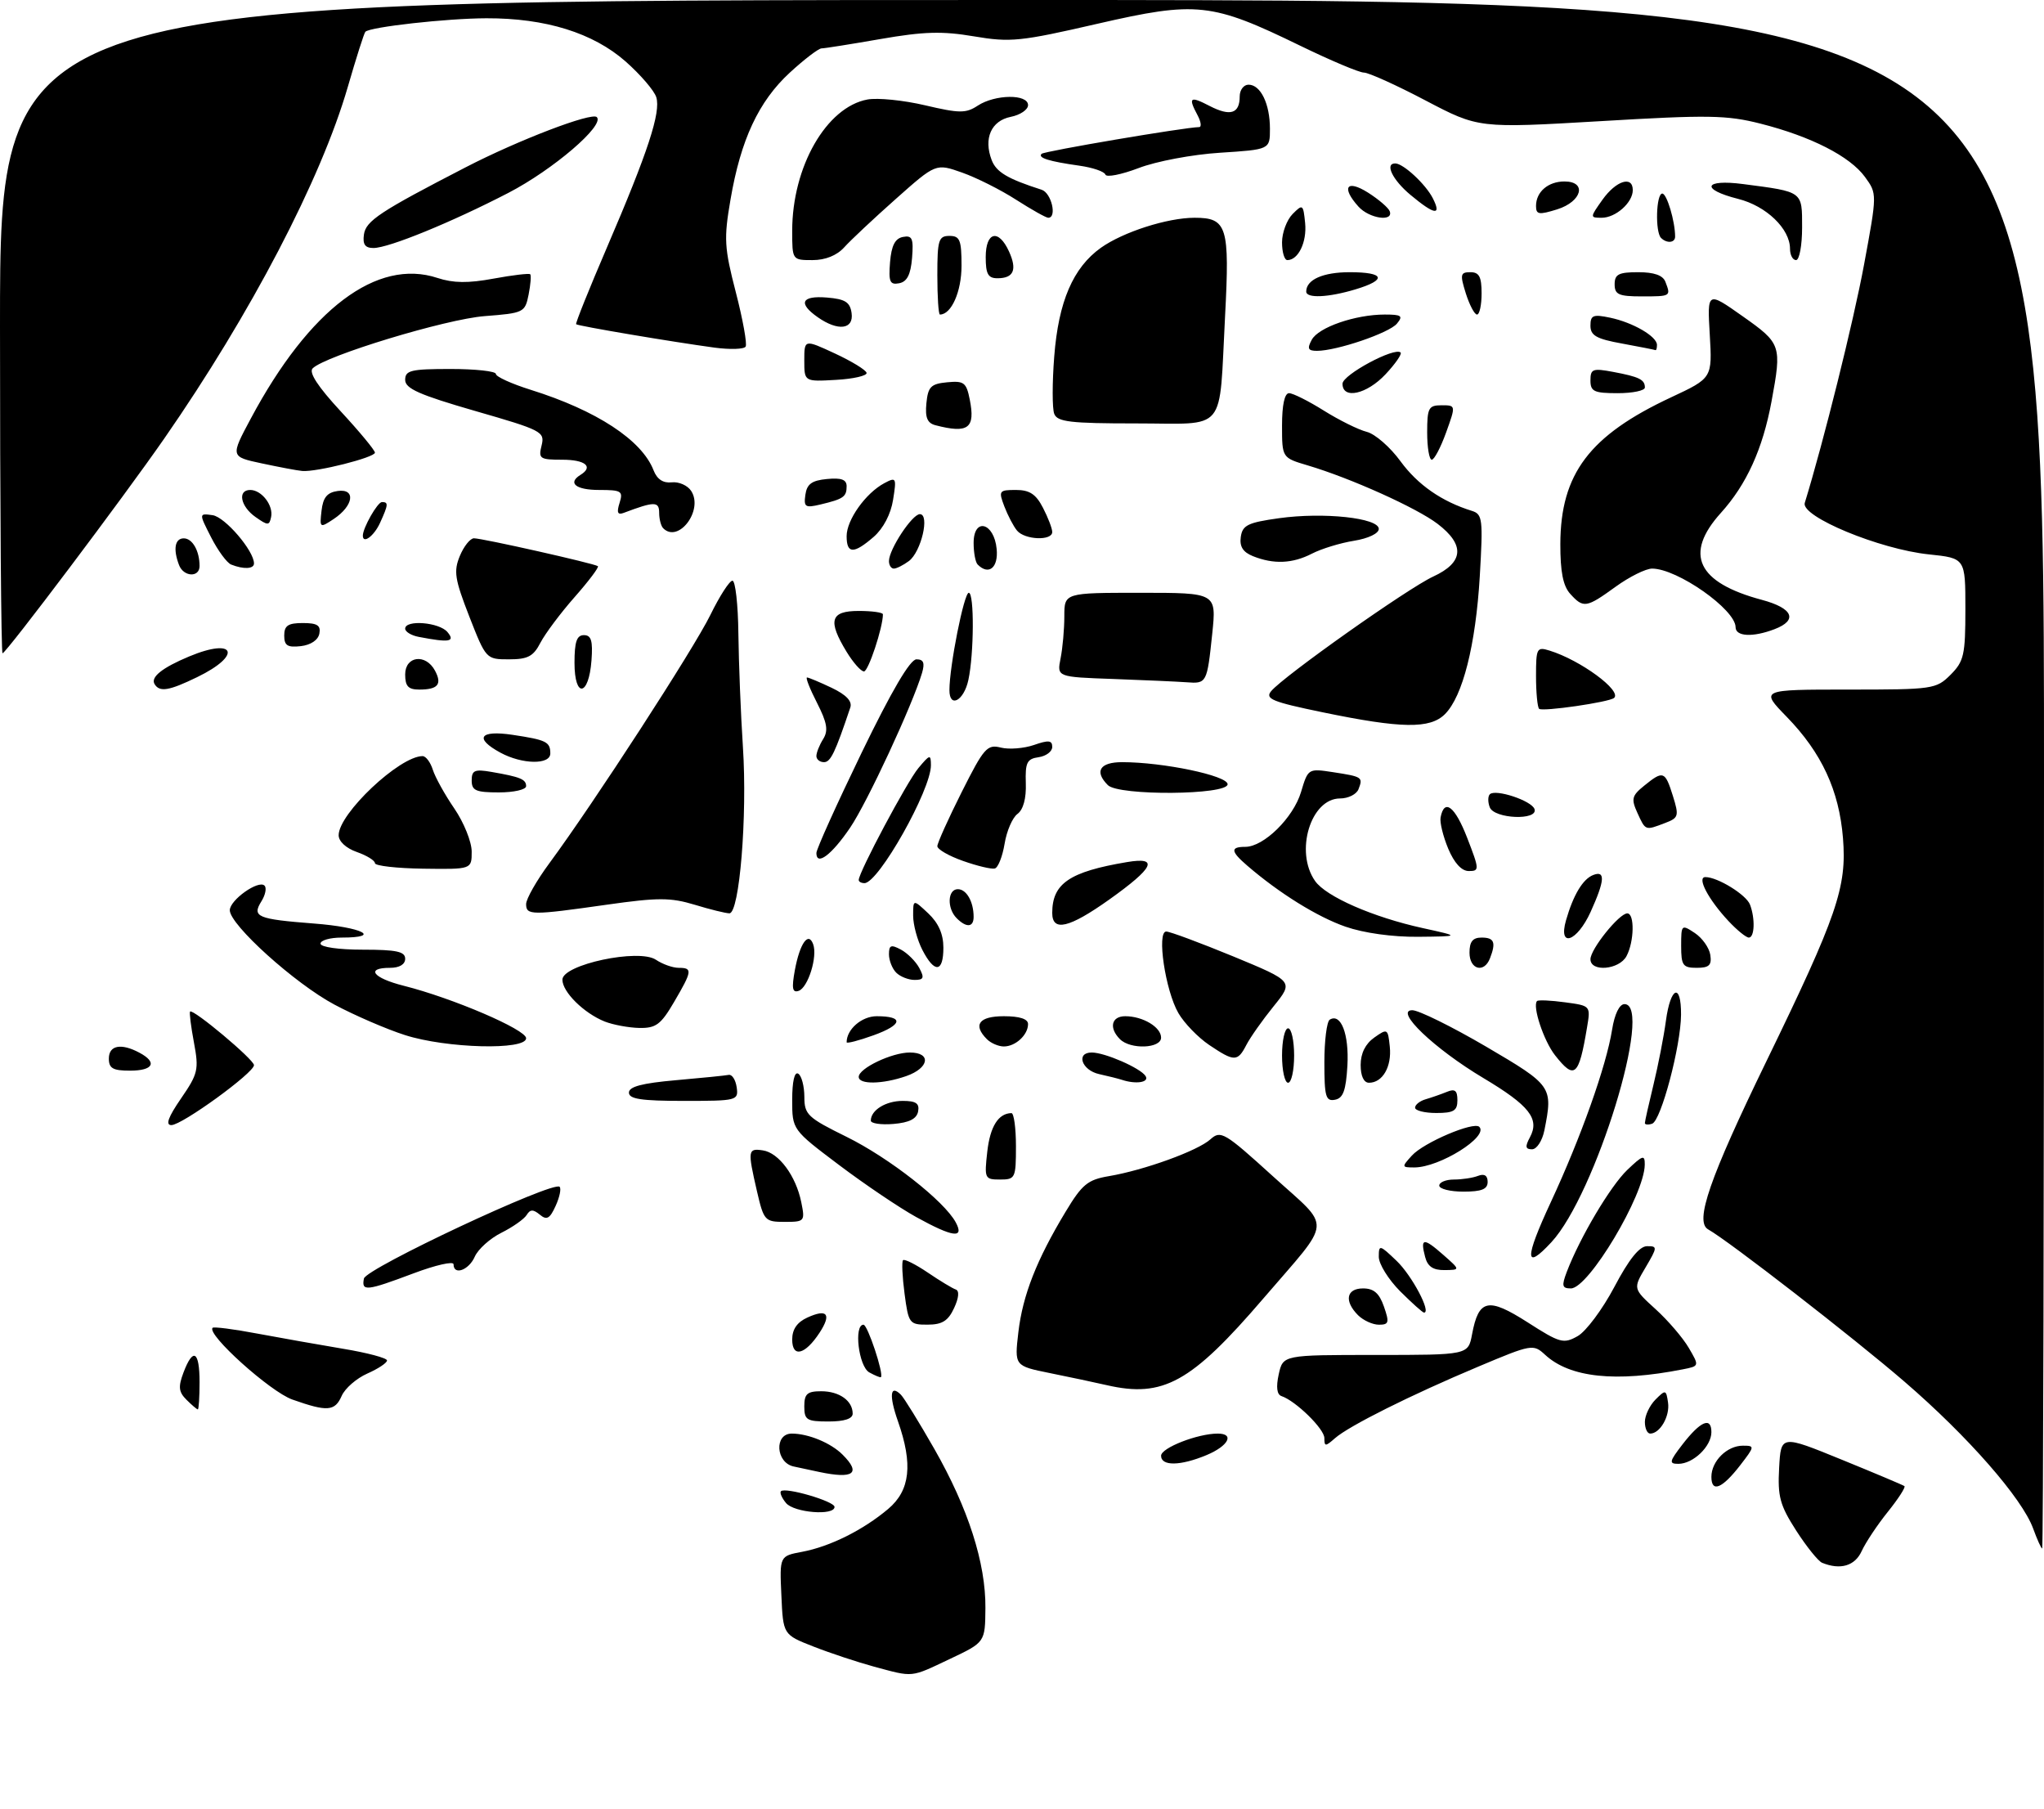 <?xml version="1.0" encoding="UTF-8" standalone="no"?>
<!DOCTYPE svg PUBLIC "-//W3C//DTD SVG 1.1//EN" "http://www.w3.org/Graphics/SVG/1.1/DTD/svg11.dtd" >
<svg xmlns="http://www.w3.org/2000/svg" xmlns:xlink="http://www.w3.org/1999/xlink" version="1.1" viewBox="0 0 338 299">
 <g >
 <path fill="currentColor"
d=" M 144.50 275.52 C 141.75 274.77 137.25 273.28 134.50 272.20 C 129.50 270.24 129.50 270.24 129.21 263.74 C 128.91 257.24 128.91 257.24 132.66 256.54 C 137.26 255.67 142.71 252.96 146.87 249.46 C 150.51 246.39 150.99 242.07 148.49 234.97 C 146.98 230.69 147.19 228.79 148.98 230.58 C 149.50 231.10 151.98 235.12 154.49 239.51 C 160.10 249.33 163.02 258.41 162.95 265.86 C 162.90 271.50 162.90 271.50 157.09 274.25 C 150.48 277.38 151.14 277.31 144.50 275.52 Z  M 301.31 258.36 C 300.66 258.09 298.73 255.69 297.01 253.02 C 294.33 248.84 293.94 247.40 294.20 242.69 C 294.50 237.21 294.50 237.21 304.50 241.29 C 310.00 243.53 314.69 245.51 314.92 245.68 C 315.15 245.86 313.91 247.77 312.18 249.93 C 310.44 252.09 308.50 255.01 307.85 256.43 C 306.73 258.88 304.33 259.59 301.31 258.36 Z  M 336.21 252.71 C 334.40 247.71 325.40 237.43 314.91 228.40 C 306.47 221.12 285.84 205.13 282.46 203.24 C 280.20 201.97 282.69 194.80 292.07 175.50 C 303.81 151.35 305.41 146.69 304.76 138.56 C 304.12 130.68 301.24 124.45 295.45 118.50 C 291.07 114.00 291.07 114.00 305.58 114.00 C 319.65 114.00 320.16 113.93 322.55 111.55 C 324.76 109.33 325.00 108.28 325.00 100.69 C 325.00 92.28 325.00 92.28 318.96 91.65 C 310.80 90.80 297.75 85.39 298.44 83.14 C 301.53 73.11 306.50 53.15 308.24 43.76 C 310.41 32.03 310.41 32.03 308.40 29.26 C 305.92 25.85 299.50 22.57 291.16 20.45 C 285.55 19.02 282.49 18.97 264.66 20.03 C 244.50 21.21 244.50 21.21 235.73 16.61 C 230.90 14.07 226.32 12.00 225.54 12.00 C 224.77 12.00 220.03 10.00 215.01 7.56 C 200.36 0.43 197.89 0.16 181.47 3.93 C 168.74 6.86 167.09 7.03 161.06 6.01 C 155.79 5.12 152.75 5.21 145.62 6.45 C 140.73 7.30 136.34 8.00 135.85 8.00 C 135.36 8.00 132.99 9.81 130.59 12.02 C 125.45 16.76 122.49 23.09 120.80 32.98 C 119.68 39.47 119.77 40.94 121.68 48.33 C 122.84 52.82 123.57 56.86 123.30 57.30 C 123.04 57.74 120.73 57.81 118.16 57.47 C 111.08 56.51 95.56 53.89 95.27 53.60 C 95.13 53.46 97.42 47.76 100.36 40.92 C 107.15 25.13 109.31 18.55 108.52 16.06 C 108.17 14.96 105.89 12.32 103.46 10.17 C 98.07 5.43 90.21 2.99 80.43 3.02 C 73.87 3.04 61.22 4.45 60.42 5.25 C 60.21 5.45 58.90 9.58 57.50 14.41 C 53.07 29.67 41.47 51.89 27.16 72.50 C 20.39 82.26 0.99 108.00 0.42 108.00 C 0.19 108.00 0.00 83.70 0.00 54.00 C 0.00 0.00 0.00 0.00 169.00 0.00 C 338.00 0.00 338.00 0.00 338.00 128.00 C 338.00 198.40 337.87 256.00 337.70 256.00 C 337.54 256.00 336.87 254.52 336.21 252.71 Z  M 129.98 248.48 C 129.28 247.64 128.91 246.76 129.14 246.53 C 129.86 245.81 138.00 248.19 138.00 249.12 C 138.00 250.62 131.31 250.08 129.98 248.48 Z  M 283.00 244.15 C 283.00 241.56 285.58 239.00 288.20 239.00 C 290.19 239.00 290.18 239.10 287.79 242.20 C 284.78 246.10 283.00 246.83 283.00 244.15 Z  M 135.50 243.35 C 134.40 243.11 132.49 242.71 131.25 242.44 C 128.27 241.81 128.00 237.00 130.93 237.00 C 133.67 237.00 137.41 238.55 139.34 240.49 C 142.44 243.58 141.15 244.54 135.50 243.35 Z  M 192.00 240.66 C 192.00 239.36 198.04 237.00 201.37 237.00 C 204.20 237.00 203.14 239.04 199.53 240.55 C 195.19 242.36 192.00 242.41 192.00 240.66 Z  M 278.21 238.80 C 281.19 234.94 283.00 234.16 283.00 236.76 C 283.00 239.11 279.99 242.00 277.54 242.00 C 275.95 242.00 276.03 241.63 278.21 238.80 Z  M 219.00 237.74 C 219.00 236.22 214.26 231.59 211.91 230.80 C 211.15 230.55 210.99 229.32 211.45 227.21 C 212.16 224.00 212.16 224.00 227.47 224.00 C 242.78 224.00 242.78 224.00 243.42 220.60 C 244.51 214.77 246.07 214.43 252.60 218.60 C 257.96 222.04 258.55 222.20 260.88 220.89 C 262.26 220.12 264.99 216.46 266.95 212.76 C 269.36 208.19 271.09 206.03 272.35 206.02 C 274.10 206.00 274.09 206.18 272.12 209.52 C 270.04 213.04 270.04 213.04 273.77 216.43 C 275.82 218.29 278.29 221.17 279.26 222.83 C 281.02 225.84 281.02 225.84 278.26 226.38 C 267.19 228.56 259.60 227.76 255.50 223.97 C 253.55 222.17 253.29 222.21 244.50 225.91 C 233.33 230.60 223.06 235.73 220.75 237.77 C 219.17 239.16 219.00 239.16 219.00 237.74 Z  M 272.00 235.07 C 272.00 234.01 272.79 232.35 273.75 231.38 C 275.42 229.71 275.52 229.73 275.83 231.87 C 276.16 234.13 274.50 237.00 272.88 237.00 C 272.39 237.00 272.00 236.13 272.00 235.07 Z  M 133.00 232.50 C 133.00 230.43 133.48 230.00 135.80 230.00 C 138.79 230.00 141.00 231.57 141.00 233.70 C 141.00 234.55 139.62 235.00 137.00 235.00 C 133.40 235.00 133.00 234.75 133.00 232.50 Z  M 30.84 231.41 C 29.54 230.12 29.45 229.27 30.34 226.91 C 31.93 222.70 33.00 223.34 33.00 228.50 C 33.00 230.97 32.87 233.00 32.71 233.00 C 32.56 233.00 31.71 232.28 30.84 231.41 Z  M 48.34 231.37 C 44.67 230.07 34.11 220.56 35.16 219.51 C 35.36 219.31 38.67 219.73 42.51 220.46 C 46.36 221.18 52.76 222.31 56.75 222.98 C 60.74 223.64 64.00 224.51 64.00 224.91 C 64.00 225.31 62.54 226.28 60.75 227.07 C 58.96 227.86 57.06 229.51 56.51 230.75 C 55.38 233.33 54.14 233.42 48.34 231.37 Z  M 183.00 228.99 C 181.07 228.55 176.86 227.65 173.62 227.00 C 167.75 225.81 167.75 225.81 168.40 220.23 C 169.12 214.12 171.42 208.26 176.22 200.31 C 178.94 195.79 179.87 195.03 183.37 194.44 C 189.22 193.45 198.08 190.24 200.16 188.35 C 201.86 186.82 202.48 187.19 210.48 194.45 C 220.30 203.37 220.47 201.21 208.93 214.64 C 196.97 228.58 192.34 231.14 183.00 228.99 Z  M 143.74 226.88 C 141.98 225.89 141.16 219.00 142.79 219.00 C 143.47 219.00 146.18 227.15 145.67 227.67 C 145.57 227.77 144.70 227.41 143.74 226.88 Z  M 131.00 221.45 C 131.00 219.76 131.81 218.59 133.50 217.82 C 136.80 216.31 137.54 217.24 135.52 220.33 C 133.13 223.98 131.00 224.51 131.00 221.45 Z  M 149.58 213.88 C 149.21 211.07 149.09 208.57 149.33 208.33 C 149.57 208.10 151.41 209.02 153.42 210.38 C 155.42 211.74 157.51 213.00 158.05 213.18 C 158.66 213.39 158.56 214.56 157.77 216.25 C 156.79 218.37 155.80 218.99 153.38 218.99 C 150.38 219.00 150.23 218.80 149.58 213.88 Z  M 224.57 217.43 C 222.24 215.09 222.63 213.00 225.40 213.00 C 227.17 213.00 228.08 213.79 228.85 216.00 C 229.77 218.64 229.67 219.00 228.02 219.00 C 226.99 219.00 225.44 218.29 224.57 217.43 Z  M 231.53 213.47 C 229.59 211.52 228.00 208.96 228.00 207.78 C 228.00 205.73 228.14 205.76 230.95 208.45 C 233.48 210.87 236.73 217.00 235.48 217.00 C 235.25 217.00 233.48 215.41 231.53 213.47 Z  M 60.18 211.37 C 60.51 209.69 91.50 195.16 92.54 196.20 C 92.83 196.50 92.54 197.92 91.88 199.36 C 90.92 201.48 90.41 201.76 89.27 200.81 C 88.17 199.90 87.67 199.91 87.09 200.86 C 86.67 201.54 84.79 202.86 82.91 203.80 C 81.04 204.73 79.06 206.51 78.51 207.75 C 77.53 209.99 75.00 210.90 75.00 209.01 C 75.00 208.46 72.02 209.14 68.38 210.51 C 60.58 213.44 59.75 213.53 60.18 211.37 Z  M 259.08 210.28 C 261.25 204.59 266.28 196.11 269.08 193.42 C 271.67 190.95 272.00 190.85 271.98 192.56 C 271.92 197.55 262.70 212.99 259.77 213.00 C 258.31 213.00 258.21 212.59 259.08 210.28 Z  M 235.66 207.79 C 234.83 204.64 235.39 204.57 238.63 207.42 C 241.50 209.94 241.50 209.94 238.87 209.97 C 236.98 209.99 236.07 209.38 235.66 207.79 Z  M 256.44 198.75 C 261.43 188.02 265.62 176.24 266.58 170.22 C 266.99 167.64 267.79 166.00 268.63 166.00 C 273.50 166.00 263.83 197.50 256.54 205.36 C 252.11 210.14 252.08 208.13 256.44 198.75 Z  M 151.50 201.20 C 148.75 199.68 143.01 195.81 138.75 192.60 C 131.00 186.76 131.00 186.76 131.00 181.82 C 131.00 178.78 131.38 177.12 132.00 177.50 C 132.55 177.84 133.00 179.55 133.01 181.31 C 133.01 184.26 133.53 184.76 139.99 187.94 C 147.03 191.41 156.16 198.56 158.05 202.09 C 159.51 204.81 157.56 204.55 151.50 201.20 Z  M 125.17 196.92 C 123.61 190.15 123.66 189.81 126.15 190.18 C 128.79 190.57 131.62 194.40 132.50 198.75 C 133.14 201.91 133.06 202.00 129.75 202.00 C 126.48 202.00 126.30 201.80 125.17 196.92 Z  M 238.00 196.00 C 238.00 195.45 239.09 195.00 240.42 195.00 C 241.75 195.00 243.55 194.73 244.42 194.39 C 245.46 193.99 246.00 194.34 246.00 195.39 C 246.00 196.60 245.01 197.00 242.00 197.00 C 239.80 197.00 238.00 196.55 238.00 196.00 Z  M 163.26 190.38 C 163.73 186.23 165.09 184.06 167.25 184.02 C 167.66 184.01 168.00 186.47 168.00 189.50 C 168.00 194.77 167.89 195.00 165.37 195.00 C 162.83 195.00 162.76 194.83 163.26 190.38 Z  M 233.47 191.04 C 235.41 188.89 243.70 185.36 244.62 186.29 C 246.22 187.89 238.05 193.00 233.88 193.00 C 231.77 193.00 231.75 192.93 233.47 191.04 Z  M 253.00 188.00 C 254.63 184.96 252.90 182.76 245.29 178.22 C 237.16 173.37 230.49 166.99 233.55 167.01 C 234.62 167.02 240.11 169.73 245.75 173.03 C 256.69 179.45 256.82 179.64 255.38 186.88 C 255.03 188.60 254.12 190.00 253.34 190.00 C 252.24 190.00 252.16 189.56 253.00 188.00 Z  M 29.94 181.59 C 32.75 177.50 32.91 176.83 32.07 172.34 C 31.57 169.68 31.29 167.38 31.43 167.23 C 31.93 166.73 42.00 175.17 42.00 176.09 C 42.00 177.36 30.10 186.00 28.34 186.00 C 27.33 186.00 27.81 184.69 29.94 181.59 Z  M 144.00 185.26 C 144.00 183.53 146.47 182.00 149.27 182.00 C 151.47 182.00 152.07 182.41 151.82 183.75 C 151.58 184.97 150.36 185.59 147.74 185.81 C 145.68 185.98 144.00 185.73 144.00 185.26 Z  M 272.00 185.66 C 272.00 185.39 272.64 182.54 273.42 179.33 C 274.20 176.12 275.13 171.36 275.48 168.75 C 276.24 163.11 278.01 162.40 277.98 167.75 C 277.95 172.92 274.67 185.28 273.20 185.77 C 272.54 185.99 272.00 185.94 272.00 185.66 Z  M 234.00 183.12 C 234.00 182.63 234.79 182.01 235.75 181.73 C 236.71 181.45 238.29 180.90 239.25 180.51 C 240.59 179.95 241.00 180.28 241.00 181.89 C 241.00 183.63 240.39 184.00 237.50 184.00 C 235.57 184.00 234.00 183.60 234.00 183.12 Z  M 104.00 180.63 C 104.00 179.64 106.18 179.07 111.75 178.58 C 116.01 178.21 119.95 177.81 120.50 177.70 C 121.05 177.59 121.64 178.51 121.82 179.75 C 122.13 181.94 121.90 182.00 113.07 182.00 C 106.05 182.00 104.00 181.69 104.00 180.63 Z  M 219.00 175.63 C 219.00 172.05 219.40 168.87 219.89 168.57 C 221.74 167.43 223.10 170.98 222.81 176.16 C 222.57 180.29 222.11 181.56 220.75 181.81 C 219.23 182.10 219.00 181.30 219.00 175.63 Z  M 142.00 178.03 C 142.00 176.61 147.48 174.00 150.45 174.00 C 154.06 174.00 153.67 176.57 149.85 177.90 C 145.95 179.26 142.00 179.32 142.00 178.03 Z  M 185.50 178.51 C 184.95 178.33 183.26 177.90 181.75 177.57 C 178.87 176.93 177.87 174.00 180.53 174.00 C 182.71 174.00 188.63 176.59 189.44 177.90 C 190.08 178.94 187.84 179.29 185.50 178.51 Z  M 212.00 174.50 C 212.00 172.03 212.45 170.00 213.00 170.00 C 213.55 170.00 214.00 172.03 214.00 174.50 C 214.00 176.97 213.55 179.00 213.00 179.00 C 212.45 179.00 212.00 176.97 212.00 174.50 Z  M 225.00 176.06 C 225.00 174.14 225.79 172.56 227.25 171.53 C 229.43 169.99 229.51 170.04 229.82 173.04 C 230.16 176.34 228.63 179.00 226.38 179.00 C 225.52 179.00 225.00 177.89 225.00 176.06 Z  M 18.00 175.00 C 18.00 172.80 20.03 172.41 23.07 174.04 C 26.07 175.64 25.35 177.00 21.50 177.00 C 18.67 177.00 18.00 176.62 18.00 175.00 Z  M 257.14 174.45 C 255.27 172.07 253.36 166.31 254.17 165.49 C 254.37 165.29 256.45 165.38 258.79 165.70 C 263.04 166.27 263.04 166.27 262.43 169.88 C 261.08 177.96 260.38 178.57 257.14 174.45 Z  M 199.95 172.75 C 198.11 171.51 195.82 169.14 194.87 167.50 C 192.70 163.78 191.25 154.00 192.85 154.00 C 193.46 154.00 198.45 155.86 203.95 158.12 C 213.93 162.25 213.93 162.25 210.60 166.37 C 208.76 168.64 206.74 171.51 206.10 172.75 C 204.65 175.55 204.11 175.55 199.95 172.75 Z  M 66.97 171.12 C 63.93 170.15 58.68 167.88 55.30 166.08 C 48.77 162.60 38.00 152.89 38.00 150.48 C 38.00 148.79 42.75 145.42 43.74 146.41 C 44.12 146.78 43.89 147.95 43.23 149.00 C 41.63 151.57 42.51 151.95 51.95 152.68 C 59.91 153.29 63.26 155.00 56.50 155.00 C 54.58 155.00 53.00 155.45 53.00 156.00 C 53.00 156.57 56.00 157.00 60.00 157.00 C 65.56 157.00 67.00 157.31 67.00 158.50 C 67.00 159.43 66.06 160.00 64.50 160.00 C 60.39 160.00 61.66 161.68 66.74 162.96 C 74.85 165.00 87.00 170.21 87.00 171.64 C 87.00 173.66 73.83 173.32 66.97 171.12 Z  M 140.00 172.31 C 140.00 170.16 142.50 168.00 144.98 168.00 C 149.52 168.00 149.27 169.42 144.43 171.16 C 141.99 172.04 140.00 172.55 140.00 172.31 Z  M 163.20 171.80 C 160.83 169.43 161.88 168.00 166.00 168.00 C 168.62 168.00 170.00 168.45 170.00 169.30 C 170.00 171.09 167.93 173.00 166.00 173.00 C 165.12 173.00 163.86 172.46 163.20 171.80 Z  M 185.20 171.80 C 183.34 169.94 183.78 168.00 186.07 168.00 C 188.97 168.00 192.00 169.80 192.00 171.54 C 192.00 173.34 186.94 173.54 185.20 171.80 Z  M 100.00 168.88 C 96.55 167.50 93.00 163.99 93.00 161.96 C 93.00 159.46 105.65 156.76 108.47 158.67 C 109.56 159.40 111.24 160.00 112.22 160.00 C 114.55 160.00 114.48 160.51 111.46 165.66 C 109.28 169.39 108.46 169.99 105.71 169.94 C 103.94 169.90 101.38 169.42 100.00 168.88 Z  M 131.44 160.38 C 132.26 155.96 133.67 153.95 134.46 156.08 C 135.23 158.13 133.62 163.29 132.06 163.81 C 131.03 164.16 130.89 163.39 131.44 160.38 Z  M 148.20 160.80 C 147.54 160.14 147.00 158.77 147.00 157.76 C 147.00 156.25 147.34 156.11 148.98 156.99 C 150.06 157.57 151.43 158.94 152.01 160.02 C 152.89 161.66 152.75 162.00 151.24 162.00 C 150.23 162.00 148.86 161.46 148.20 160.80 Z  M 152.53 157.05 C 151.69 155.43 151.00 152.87 151.00 151.38 C 151.00 148.65 151.00 148.65 153.50 151.00 C 155.19 152.59 156.00 154.42 156.00 156.67 C 156.00 160.79 154.54 160.95 152.53 157.05 Z  M 243.00 157.50 C 243.00 155.67 243.53 155.00 245.00 155.00 C 247.09 155.00 247.41 155.78 246.39 158.42 C 245.42 160.95 243.00 160.29 243.00 157.50 Z  M 263.00 158.58 C 263.00 156.91 267.75 151.00 269.09 151.00 C 270.33 151.00 270.24 155.68 268.96 158.07 C 267.75 160.33 263.00 160.74 263.00 158.58 Z  M 278.00 156.38 C 278.00 152.85 278.06 152.79 280.25 154.24 C 281.49 155.06 282.64 156.69 282.82 157.86 C 283.08 159.57 282.63 160.00 280.57 160.00 C 278.28 160.00 278.00 159.60 278.00 156.38 Z  M 222.50 153.20 C 217.84 151.58 211.57 147.69 206.25 143.11 C 203.50 140.75 203.42 140.00 205.92 140.00 C 208.98 140.00 213.86 135.20 215.14 130.94 C 216.30 127.05 216.34 127.03 220.40 127.65 C 225.29 128.40 225.41 128.48 224.65 130.46 C 224.33 131.31 222.95 132.00 221.59 132.00 C 216.74 132.00 214.07 140.80 217.46 145.64 C 219.27 148.23 227.05 151.63 235.26 153.43 C 241.50 154.80 241.50 154.80 234.50 154.87 C 230.27 154.91 225.52 154.25 222.50 153.20 Z  M 258.96 152.14 C 260.17 147.93 261.75 145.31 263.47 144.65 C 265.50 143.87 265.37 145.58 263.03 150.75 C 260.77 155.71 257.63 156.79 258.96 152.14 Z  M 285.81 152.25 C 282.47 148.67 280.55 145.00 282.01 145.00 C 284.03 145.00 288.75 147.91 289.38 149.54 C 290.26 151.84 290.15 155.00 289.19 155.00 C 288.74 155.00 287.22 153.76 285.81 152.25 Z  M 158.20 151.80 C 156.56 150.16 156.69 147.00 158.39 147.00 C 159.82 147.00 161.00 149.07 161.00 151.58 C 161.00 153.32 159.81 153.41 158.20 151.80 Z  M 174.00 150.93 C 174.00 146.06 176.84 144.12 186.36 142.52 C 191.70 141.62 190.84 143.44 183.42 148.72 C 176.79 153.43 174.00 154.09 174.00 150.93 Z  M 87.00 149.46 C 87.00 148.61 88.73 145.57 90.85 142.70 C 98.19 132.76 114.71 107.29 117.47 101.66 C 118.99 98.55 120.63 96.00 121.12 96.00 C 121.60 96.00 122.05 99.94 122.10 104.75 C 122.16 109.56 122.49 118.00 122.85 123.49 C 123.60 134.93 122.28 151.01 120.61 150.99 C 120.00 150.98 117.41 150.35 114.87 149.57 C 110.89 148.37 108.83 148.36 100.37 149.56 C 87.86 151.34 87.00 151.33 87.00 149.46 Z  M 142.00 145.48 C 142.00 144.21 149.97 129.26 151.85 127.00 C 153.77 124.70 153.93 124.66 153.94 126.50 C 153.97 130.56 145.27 146.00 142.95 146.00 C 142.43 146.00 142.00 145.77 142.00 145.48 Z  M 62.00 142.70 C 62.00 142.26 60.65 141.43 59.00 140.85 C 57.23 140.23 56.00 139.10 56.00 138.08 C 56.00 134.50 66.08 125.00 69.88 125.00 C 70.42 125.00 71.18 126.01 71.57 127.25 C 71.96 128.49 73.56 131.38 75.14 133.68 C 76.71 135.98 78.00 139.18 78.00 140.79 C 78.00 143.72 78.00 143.72 70.00 143.61 C 65.61 143.55 62.01 143.14 62.00 142.70 Z  M 159.25 142.33 C 156.91 141.51 155.00 140.41 155.00 139.89 C 155.00 139.38 156.81 135.36 159.02 130.96 C 162.70 123.64 163.24 123.02 165.50 123.59 C 166.86 123.93 169.32 123.73 170.98 123.16 C 173.39 122.32 174.00 122.38 174.00 123.48 C 174.00 124.24 172.99 125.00 171.75 125.18 C 169.82 125.45 169.52 126.07 169.63 129.47 C 169.72 132.00 169.21 133.85 168.25 134.56 C 167.42 135.17 166.46 137.39 166.12 139.50 C 165.77 141.61 165.04 143.45 164.50 143.58 C 163.95 143.72 161.59 143.16 159.25 142.33 Z  M 239.48 140.30 C 238.63 138.26 238.06 135.93 238.22 135.13 C 238.83 131.94 240.60 133.30 242.62 138.52 C 244.65 143.76 244.66 144.00 242.88 144.00 C 241.69 144.00 240.48 142.68 239.48 140.30 Z  M 135.00 141.02 C 135.00 140.39 138.37 132.93 142.48 124.44 C 147.46 114.17 150.50 109.00 151.55 109.00 C 152.72 109.00 152.96 109.58 152.47 111.25 C 150.89 116.55 143.41 132.66 140.58 136.83 C 137.53 141.33 135.00 143.23 135.00 141.02 Z  M 270.76 134.38 C 269.71 132.07 269.84 131.54 271.90 129.88 C 275.03 127.34 275.34 127.45 276.63 131.57 C 277.67 134.91 277.59 135.21 275.31 136.07 C 272.03 137.32 272.12 137.35 270.76 134.38 Z  M 246.35 133.46 C 246.02 132.61 246.03 131.64 246.36 131.31 C 247.29 130.38 253.29 132.37 253.75 133.76 C 254.39 135.68 247.08 135.38 246.35 133.46 Z  M 78.00 129.03 C 78.00 127.35 78.49 127.13 81.25 127.61 C 86.06 128.44 87.00 128.83 87.00 129.97 C 87.00 130.54 84.97 131.00 82.50 131.00 C 78.69 131.00 78.00 130.70 78.00 129.03 Z  M 183.20 129.80 C 180.92 127.52 181.87 126.00 185.56 126.00 C 192.36 126.00 203.00 128.23 203.00 129.65 C 203.00 131.45 184.99 131.59 183.20 129.80 Z  M 82.75 124.43 C 78.37 122.05 79.31 120.67 84.75 121.48 C 90.34 122.32 91.00 122.64 91.00 124.56 C 91.00 126.46 86.35 126.38 82.75 124.43 Z  M 135.00 124.99 C 135.00 124.43 135.50 123.17 136.12 122.18 C 137.00 120.77 136.78 119.49 135.10 116.19 C 133.92 113.89 133.18 112.00 133.45 112.00 C 133.71 112.00 135.55 112.77 137.53 113.71 C 139.95 114.87 140.95 115.93 140.61 116.96 C 138.10 124.44 137.35 126.00 136.26 126.00 C 135.56 126.00 135.00 125.54 135.00 124.99 Z  M 218.74 117.76 C 210.36 116.03 209.15 115.53 210.20 114.26 C 212.27 111.77 232.79 97.26 236.99 95.32 C 242.05 92.99 242.29 90.09 237.72 86.60 C 234.24 83.95 223.33 79.04 216.25 76.94 C 212.00 75.68 212.00 75.68 212.00 70.34 C 212.00 66.95 212.42 65.00 213.16 65.00 C 213.80 65.00 216.39 66.30 218.91 67.88 C 221.44 69.46 224.62 71.04 226.00 71.39 C 227.38 71.73 229.90 73.93 231.60 76.27 C 234.44 80.15 238.41 82.91 243.40 84.46 C 245.16 85.01 245.25 85.82 244.70 95.28 C 244.02 106.65 241.89 115.11 238.94 118.06 C 236.48 120.52 231.74 120.45 218.74 117.76 Z  M 254.51 117.18 C 254.23 116.90 254.00 114.46 254.00 111.77 C 254.00 107.14 254.13 106.90 256.25 107.56 C 261.34 109.13 268.23 114.19 266.91 115.38 C 266.14 116.08 255.03 117.69 254.51 117.18 Z  M 157.00 114.10 C 157.00 110.13 159.41 98.00 160.20 98.00 C 161.12 98.00 161.07 108.08 160.13 112.42 C 159.39 115.86 157.00 117.14 157.00 114.10 Z  M 25.57 113.11 C 24.85 111.96 26.79 110.40 31.29 108.52 C 38.95 105.32 40.08 108.33 32.59 111.95 C 27.96 114.20 26.40 114.46 25.57 113.11 Z  M 67.00 111.50 C 67.00 108.44 70.40 108.01 71.93 110.87 C 73.14 113.13 72.42 114.00 69.33 114.00 C 67.51 114.00 67.00 113.45 67.00 111.50 Z  M 95.00 109.58 C 95.00 106.10 95.37 105.00 96.56 105.00 C 97.77 105.00 98.05 105.93 97.81 109.17 C 97.37 115.14 95.00 115.49 95.00 109.58 Z  M 184.13 112.25 C 174.77 111.92 174.77 111.92 175.38 108.84 C 175.72 107.14 176.00 104.01 176.00 101.88 C 176.00 98.00 176.00 98.00 188.58 98.00 C 201.16 98.00 201.16 98.00 200.46 104.75 C 199.60 112.95 199.55 113.05 196.19 112.79 C 194.71 112.68 189.28 112.44 184.13 112.25 Z  M 139.99 107.75 C 136.84 102.58 137.31 101.00 142.00 101.00 C 144.20 101.00 146.00 101.25 146.00 101.56 C 146.00 103.74 143.59 111.00 142.87 111.00 C 142.37 111.00 141.08 109.54 139.99 107.75 Z  M 77.60 101.91 C 75.20 95.75 74.99 94.44 76.04 91.91 C 76.70 90.31 77.75 89.00 78.37 88.99 C 79.74 88.98 98.35 93.17 98.87 93.60 C 99.08 93.77 97.35 96.07 95.02 98.71 C 92.70 101.34 90.16 104.74 89.37 106.25 C 88.20 108.52 87.28 109.00 84.16 109.00 C 80.39 109.00 80.36 108.96 77.60 101.91 Z  M 47.00 105.07 C 47.00 103.43 47.63 103.00 50.07 103.00 C 52.46 103.00 53.07 103.39 52.81 104.75 C 52.61 105.81 51.39 106.63 49.74 106.82 C 47.54 107.07 47.00 106.73 47.00 105.07 Z  M 69.25 105.29 C 68.01 105.06 67.00 104.44 67.00 103.93 C 67.00 102.41 72.65 102.87 74.00 104.50 C 75.33 106.10 74.32 106.27 69.25 105.29 Z  M 287.00 103.69 C 287.00 100.77 277.36 94.00 273.20 94.00 C 272.15 94.00 269.44 95.35 267.16 97.00 C 262.31 100.51 261.84 100.59 259.65 98.17 C 258.47 96.86 258.01 94.52 258.02 89.92 C 258.06 78.32 262.84 71.99 276.33 65.69 C 283.15 62.50 283.15 62.50 282.73 55.32 C 282.31 48.15 282.31 48.15 288.15 52.27 C 294.56 56.79 294.66 57.07 292.94 66.38 C 291.49 74.21 288.82 80.09 284.57 84.79 C 278.42 91.60 280.64 96.31 291.36 99.17 C 296.50 100.55 297.35 102.53 293.43 104.02 C 289.85 105.39 287.00 105.24 287.00 103.69 Z  M 29.61 93.42 C 28.60 90.79 28.92 89.00 30.39 89.00 C 31.82 89.00 33.00 91.07 33.00 93.58 C 33.00 95.51 30.36 95.38 29.61 93.42 Z  M 38.22 93.33 C 37.52 93.05 36.03 91.02 34.91 88.83 C 32.88 84.85 32.88 84.85 35.16 85.17 C 37.21 85.47 42.00 91.05 42.00 93.15 C 42.00 94.07 40.27 94.15 38.22 93.33 Z  M 147.00 92.75 C 147.01 90.81 150.84 85.00 152.11 85.00 C 153.79 85.00 152.33 91.23 150.30 92.75 C 149.37 93.44 148.25 94.00 147.81 94.00 C 147.36 94.00 147.00 93.44 147.00 92.75 Z  M 161.67 93.33 C 161.30 92.97 161.00 91.36 161.00 89.76 C 161.00 85.48 164.39 86.37 164.81 90.76 C 165.11 93.85 163.50 95.17 161.67 93.33 Z  M 207.18 91.94 C 205.54 91.28 204.95 90.35 205.18 88.76 C 205.46 86.82 206.34 86.39 211.50 85.67 C 218.88 84.64 228.00 85.62 228.00 87.44 C 228.00 88.19 226.26 89.02 223.90 89.40 C 221.64 89.76 218.51 90.72 216.94 91.53 C 213.74 93.18 210.61 93.32 207.18 91.94 Z  M 140.00 88.63 C 140.00 85.95 143.14 81.53 146.23 79.88 C 148.20 78.83 148.27 78.96 147.68 82.63 C 147.31 85.00 146.06 87.37 144.48 88.75 C 141.17 91.62 140.00 91.59 140.00 88.63 Z  M 60.00 88.55 C 60.00 87.27 62.43 83.00 63.16 83.00 C 64.26 83.00 64.22 83.42 62.84 86.45 C 61.85 88.62 60.00 89.99 60.00 88.55 Z  M 168.18 87.72 C 167.59 87.01 166.65 85.21 166.08 83.72 C 165.10 81.14 165.20 81.00 168.00 81.00 C 170.25 81.00 171.31 81.69 172.47 83.95 C 173.31 85.57 174.00 87.37 174.00 87.95 C 174.00 89.44 169.46 89.26 168.18 87.72 Z  M 109.67 87.33 C 109.30 86.97 109.00 85.81 109.00 84.77 C 109.00 82.87 108.22 82.87 103.13 84.79 C 102.13 85.17 101.95 84.73 102.45 83.15 C 103.07 81.19 102.78 81.00 99.07 81.00 C 95.21 81.00 93.81 79.85 96.00 78.50 C 98.18 77.15 96.79 76.00 92.98 76.00 C 89.26 76.00 89.01 75.83 89.56 73.64 C 90.12 71.38 89.62 71.12 78.57 67.94 C 69.33 65.27 67.00 64.24 67.00 62.80 C 67.00 61.23 67.95 61.00 74.50 61.00 C 78.62 61.00 82.00 61.37 82.00 61.82 C 82.00 62.27 84.59 63.45 87.75 64.44 C 98.65 67.85 106.13 72.75 108.07 77.74 C 108.65 79.24 109.66 79.90 111.08 79.74 C 112.26 79.61 113.71 80.25 114.30 81.17 C 116.36 84.34 112.20 89.87 109.67 87.33 Z  M 42.25 85.47 C 39.76 83.72 39.23 81.00 41.38 81.00 C 43.26 81.00 45.24 83.56 44.83 85.48 C 44.53 86.91 44.30 86.91 42.25 85.47 Z  M 53.17 84.43 C 53.42 82.24 54.09 81.42 55.84 81.17 C 58.89 80.74 58.47 83.62 55.17 85.81 C 52.89 87.32 52.84 87.29 53.17 84.43 Z  M 133.18 81.79 C 133.43 80.02 134.24 79.43 136.75 79.19 C 139.12 78.96 140.00 79.28 140.00 80.38 C 140.00 82.13 139.49 82.49 135.68 83.40 C 133.15 84.00 132.89 83.83 133.18 81.79 Z  M 43.30 76.61 C 38.10 75.50 38.10 75.50 41.47 69.20 C 51.16 51.07 62.34 42.65 72.34 45.95 C 74.96 46.81 77.41 46.84 81.62 46.06 C 84.76 45.48 87.49 45.16 87.68 45.34 C 87.86 45.53 87.74 47.05 87.41 48.71 C 86.82 51.66 86.61 51.76 80.15 52.26 C 73.73 52.75 53.79 58.81 51.70 60.90 C 51.03 61.57 52.57 63.93 56.35 68.01 C 59.46 71.37 62.00 74.44 62.00 74.83 C 62.00 75.63 52.28 78.08 49.97 77.86 C 49.16 77.79 46.16 77.22 43.30 76.61 Z  M 236.00 71.50 C 236.00 67.43 236.23 67.00 238.38 67.00 C 240.75 67.00 240.75 67.00 239.13 71.50 C 238.24 73.97 237.17 76.00 236.76 76.00 C 236.34 76.00 236.00 73.97 236.00 71.50 Z  M 154.69 70.30 C 153.34 69.95 152.96 69.04 153.19 66.67 C 153.46 63.93 153.93 63.46 156.61 63.20 C 159.40 62.93 159.80 63.23 160.36 66.05 C 161.31 70.81 160.12 71.71 154.69 70.30 Z  M 174.33 68.41 C 173.99 67.54 173.99 63.27 174.33 58.94 C 175.03 49.86 177.44 44.25 182.05 40.96 C 185.73 38.35 193.05 36.00 197.54 36.00 C 202.92 36.00 203.36 37.44 202.58 52.27 C 201.54 71.89 203.10 70.00 187.86 70.00 C 176.97 70.00 174.84 69.75 174.33 68.41 Z  M 222.00 63.44 C 222.00 61.96 230.65 57.32 231.61 58.28 C 231.86 58.52 230.74 60.14 229.13 61.86 C 226.02 65.19 222.00 66.08 222.00 63.44 Z  M 263.00 62.89 C 263.00 60.99 263.38 60.85 266.74 61.48 C 271.06 62.29 272.00 62.75 272.00 64.06 C 272.00 64.58 269.98 65.00 267.50 65.00 C 263.59 65.00 263.00 64.72 263.00 62.89 Z  M 133.00 59.60 C 133.00 56.09 133.00 56.09 138.05 58.43 C 140.83 59.72 143.19 61.16 143.30 61.64 C 143.41 62.11 141.14 62.64 138.25 62.80 C 133.00 63.10 133.00 63.10 133.00 59.60 Z  M 216.91 56.18 C 218.01 54.11 224.12 52.00 228.99 52.00 C 231.77 52.00 232.06 52.22 231.00 53.50 C 229.72 55.05 221.04 58.00 217.78 58.00 C 216.30 58.00 216.12 57.64 216.91 56.18 Z  M 268.25 56.80 C 263.98 56.03 263.00 55.47 263.00 53.84 C 263.00 52.11 263.44 51.93 266.25 52.52 C 270.03 53.31 274.00 55.62 274.00 57.02 C 274.00 57.56 273.89 57.95 273.75 57.88 C 273.61 57.82 271.14 57.33 268.25 56.80 Z  M 135.22 52.44 C 131.92 50.13 132.52 48.84 136.75 49.19 C 139.76 49.44 140.56 49.94 140.82 51.75 C 141.21 54.47 138.58 54.80 135.22 52.44 Z  M 155.00 45.50 C 155.00 39.67 155.21 39.00 157.00 39.00 C 158.73 39.00 159.00 39.67 159.00 43.93 C 159.00 48.21 157.32 52.00 155.43 52.00 C 155.19 52.00 155.00 49.08 155.00 45.50 Z  M 242.39 48.50 C 241.41 45.37 241.49 45.00 243.15 45.00 C 244.60 45.00 245.00 45.76 245.00 48.50 C 245.00 50.42 244.66 52.00 244.24 52.00 C 243.83 52.00 243.00 50.42 242.39 48.50 Z  M 216.00 48.20 C 216.00 46.23 218.77 45.00 223.20 45.00 C 228.99 45.00 229.41 46.26 224.13 47.84 C 219.65 49.19 216.00 49.35 216.00 48.20 Z  M 267.00 47.00 C 267.00 45.34 267.67 45.00 270.89 45.00 C 273.52 45.00 274.98 45.51 275.39 46.58 C 276.32 48.99 276.31 49.00 271.50 49.00 C 267.67 49.00 267.00 48.70 267.00 47.00 Z  M 147.18 43.34 C 147.41 40.59 148.01 39.42 149.32 39.17 C 150.85 38.88 151.08 39.41 150.82 42.66 C 150.59 45.41 149.99 46.58 148.68 46.83 C 147.15 47.12 146.92 46.59 147.18 43.34 Z  M 163.00 42.50 C 163.00 38.30 165.13 37.79 166.85 41.57 C 168.23 44.60 167.63 46.00 164.94 46.00 C 163.39 46.00 163.00 45.30 163.00 42.50 Z  M 131.00 38.16 C 131.00 27.57 136.65 17.71 143.44 16.45 C 145.12 16.14 149.42 16.57 152.98 17.41 C 158.68 18.75 159.73 18.75 161.69 17.46 C 164.57 15.58 170.00 15.52 170.00 17.38 C 170.00 18.13 168.71 19.01 167.13 19.32 C 163.91 19.97 162.62 22.88 163.98 26.45 C 164.74 28.45 166.60 29.56 172.25 31.37 C 173.87 31.89 174.83 36.00 173.34 36.00 C 172.97 36.00 170.59 34.66 168.04 33.03 C 165.50 31.39 161.47 29.37 159.09 28.53 C 154.76 27.00 154.76 27.00 148.13 32.89 C 144.48 36.13 140.64 39.73 139.60 40.89 C 138.38 42.24 136.48 43.00 134.35 43.00 C 131.01 43.00 131.00 42.98 131.00 38.16 Z  M 212.00 40.07 C 212.00 38.46 212.79 36.35 213.75 35.38 C 215.42 33.70 215.51 33.77 215.82 36.88 C 216.13 40.02 214.69 43.00 212.88 43.00 C 212.39 43.00 212.00 41.68 212.00 40.07 Z  M 296.00 41.13 C 296.00 37.82 292.08 34.05 287.42 32.88 C 281.15 31.30 281.73 29.58 288.25 30.43 C 298.21 31.73 298.00 31.57 298.00 37.61 C 298.00 40.57 297.55 43.00 297.00 43.00 C 296.45 43.00 296.00 42.16 296.00 41.13 Z  M 60.18 38.77 C 60.50 36.51 62.83 34.97 77.00 27.66 C 85.71 23.16 97.85 18.52 98.69 19.36 C 100.04 20.71 91.45 28.06 84.06 31.89 C 74.69 36.74 64.28 41.00 61.76 41.00 C 60.37 41.00 59.95 40.41 60.18 38.77 Z  M 274.67 39.33 C 273.68 38.34 273.86 32.00 274.88 32.00 C 275.63 32.00 277.00 36.58 277.00 39.12 C 277.00 40.16 275.62 40.28 274.67 39.33 Z  M 224.65 34.17 C 221.75 30.96 222.67 29.60 226.23 31.85 C 228.01 32.98 229.62 34.37 229.82 34.95 C 230.41 36.72 226.42 36.12 224.65 34.17 Z  M 254.00 34.05 C 254.00 31.72 256.00 30.00 258.70 30.00 C 262.47 30.00 261.60 33.32 257.50 34.61 C 254.47 35.55 254.00 35.48 254.00 34.05 Z  M 265.00 33.00 C 267.24 29.86 270.00 28.99 270.00 31.43 C 270.00 33.49 267.18 36.00 264.86 36.00 C 262.90 36.00 262.90 35.95 265.00 33.00 Z  M 233.24 32.22 C 230.25 29.73 228.93 26.97 230.75 27.02 C 232.09 27.06 235.74 30.45 236.92 32.75 C 238.44 35.73 237.23 35.55 233.24 32.22 Z  M 182.79 28.86 C 182.62 28.36 180.69 27.70 178.49 27.39 C 173.44 26.68 171.57 26.09 172.24 25.43 C 172.68 24.99 195.90 21.05 198.29 21.01 C 198.72 21.01 198.60 20.13 198.04 19.07 C 196.44 16.08 196.76 15.82 200.03 17.52 C 203.45 19.28 205.00 18.79 205.00 15.94 C 205.00 14.87 205.66 14.00 206.46 14.00 C 208.46 14.00 210.00 17.17 210.00 21.29 C 210.00 24.72 210.00 24.72 201.75 25.25 C 197.16 25.54 191.19 26.67 188.30 27.78 C 185.43 28.87 182.95 29.36 182.79 28.86 Z "/>
</g>
</svg>